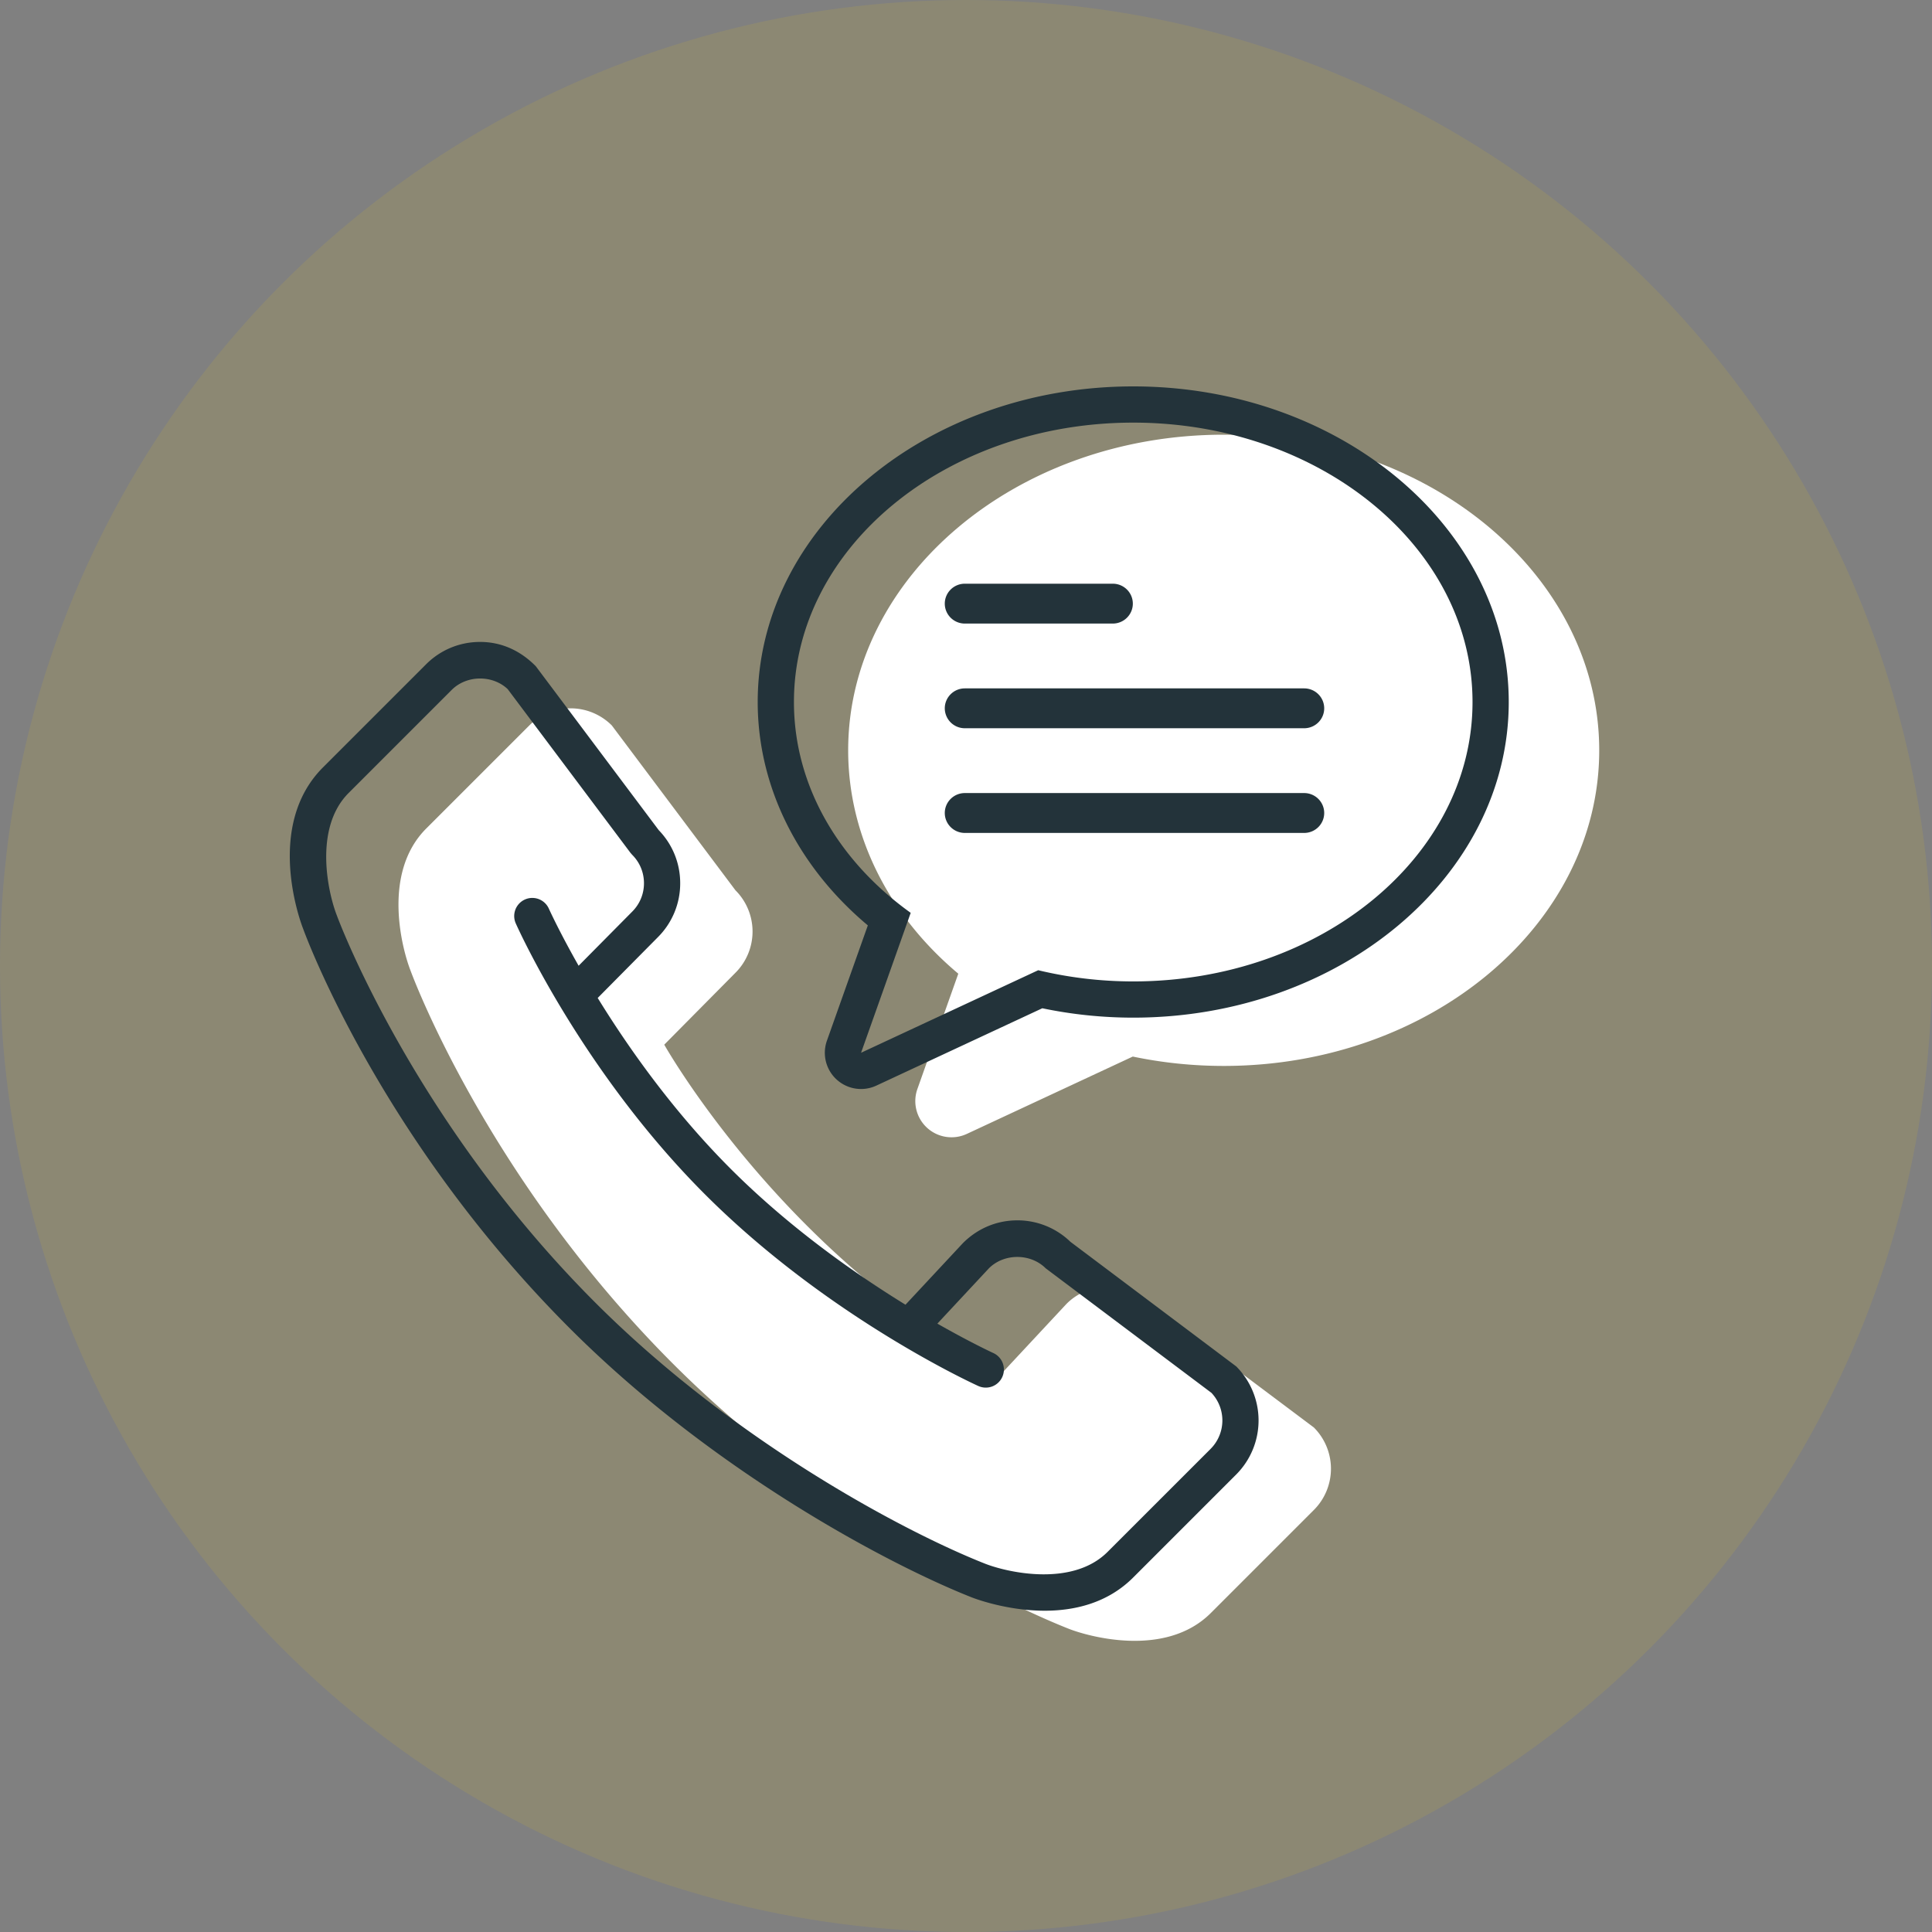 <svg xmlns="http://www.w3.org/2000/svg" width="160" height="160" viewBox="0 0 160 160">
    <rect x="0" y="0" width="160" height="160" fill="#808080" stroke="none"/>
    <g fill="none" fill-rule="evenodd">
        <circle cx="80" cy="80" r="80" fill="#FFDA00" fill-opacity=".1"/>
        <path fill="#FFF" d="M101.342 36c-17.148 0-31.1 11.726-31.1 26.139 0 6.981 3.297 13.614 9.12 18.498l-3.386 9.545a2.997 2.997 0 0 0 2.828 4.003c.429 0 .86-.092 1.267-.281L93.813 87.5c2.466.516 4.994.776 7.529.776 17.148 0 31.099-11.725 31.099-26.137C132.44 47.726 118.49 36 101.34 36m-18.33 77.681l5.316-5.703a4.827 4.827 0 0 1 6.828 0l13.656 10.242a4.829 4.829 0 0 1 0 6.828l-8.535 8.535c-3.77 3.77-10.21 1.92-11.762 1.307-5.886-2.324-20.494-9.665-32.762-21.934C40.14 97.345 33.996 80.372 33.996 80.372c-.612-1.553-2.462-7.992 1.307-11.762l8.536-8.535a4.826 4.826 0 0 1 6.827 0l10.242 13.656a4.827 4.827 0 0 1 0 6.828l-5.897 5.956s9.833 17.5 28 27.166"/>
        <path fill="#23333A" d="M79.903 51.641c-.916 0-1.66-.74-1.66-1.65 0-.912.744-1.651 1.66-1.651h12.252c.916 0 1.661.739 1.661 1.651 0 .91-.745 1.65-1.66 1.65H79.902zm0 8.669a1.657 1.657 0 0 1-1.66-1.65c0-.911.744-1.651 1.66-1.651h28.102c.916 0 1.66.74 1.66 1.651s-.744 1.65-1.66 1.65H79.903zm0 8.67c-.916 0-1.66-.74-1.66-1.651s.744-1.651 1.66-1.651h28.102c.916 0 1.66.74 1.66 1.651s-.744 1.651-1.66 1.651H79.903zM93.85 81.277c-2.734 0-5.373-.328-7.87-.927L71.31 87.185l4.111-11.587c-5.923-4.242-9.67-10.488-9.67-17.459C65.75 45.36 78.33 35 93.848 35c15.518 0 28.1 10.36 28.1 23.139 0 12.778-12.582 23.138-28.1 23.138zm0-49.277C76.701 32 62.75 43.726 62.75 58.139c0 6.981 3.296 13.614 9.12 18.498l-3.387 9.545a2.999 2.999 0 0 0 4.094 3.723L86.32 83.5c2.466.516 4.994.777 7.53.777 17.147 0 31.098-11.726 31.098-26.138C124.948 43.726 110.998 32 93.85 32zm6.41 87.988l-8.537 8.535c-2.929 2.929-8.32 1.693-10.15.972-6.538-2.581-20.687-10.033-32.253-21.599C34.147 92.724 27.974 76.028 27.9 75.822c-.723-1.83-1.956-7.222.972-10.151l8.535-8.535c1.235-1.235 3.374-1.261 4.637-.067l10.172 13.563.14.16c.63.629.975 1.464.975 2.353 0 .89-.346 1.725-.98 2.358l-4.432 4.476c-1.603-2.824-2.445-4.682-2.465-4.728a1.499 1.499 0 1 0-2.739 1.223c.222.499 5.567 12.335 15.68 22.448 10.11 10.109 22.116 15.63 22.623 15.86a1.499 1.499 0 0 0 1.986-.745 1.5 1.5 0 0 0-.745-1.986c-.046-.021-1.862-.857-4.63-2.434l4.267-4.579c1.257-1.257 3.448-1.257 4.706 0l13.724 10.312a3.334 3.334 0 0 1-.067 4.638zm-11.617-17.151a6.288 6.288 0 0 0-4.394-1.773c-1.69 0-3.28.658-4.51 1.891l-4.75 5.096c-4.206-2.589-9.61-6.388-14.473-11.25-4.77-4.77-8.474-10.025-11.017-14.154l4.978-5.027a6.287 6.287 0 0 0 1.854-4.475c0-1.652-.63-3.208-1.775-4.393L44.373 55.175c-1.334-1.355-2.924-2.013-4.614-2.013s-3.279.658-4.474 1.853L26.75 63.55c-4.906 4.905-1.778 13.029-1.658 13.333.256.706 6.438 17.467 22.106 33.134 11.913 11.914 26.52 19.603 33.272 22.269.194.076 2.868 1.107 6.044 1.107 2.448 0 5.194-.613 7.33-2.749l8.535-8.535a6.337 6.337 0 0 0 0-8.949l-13.737-10.323z"/>
    </g>
</svg>
